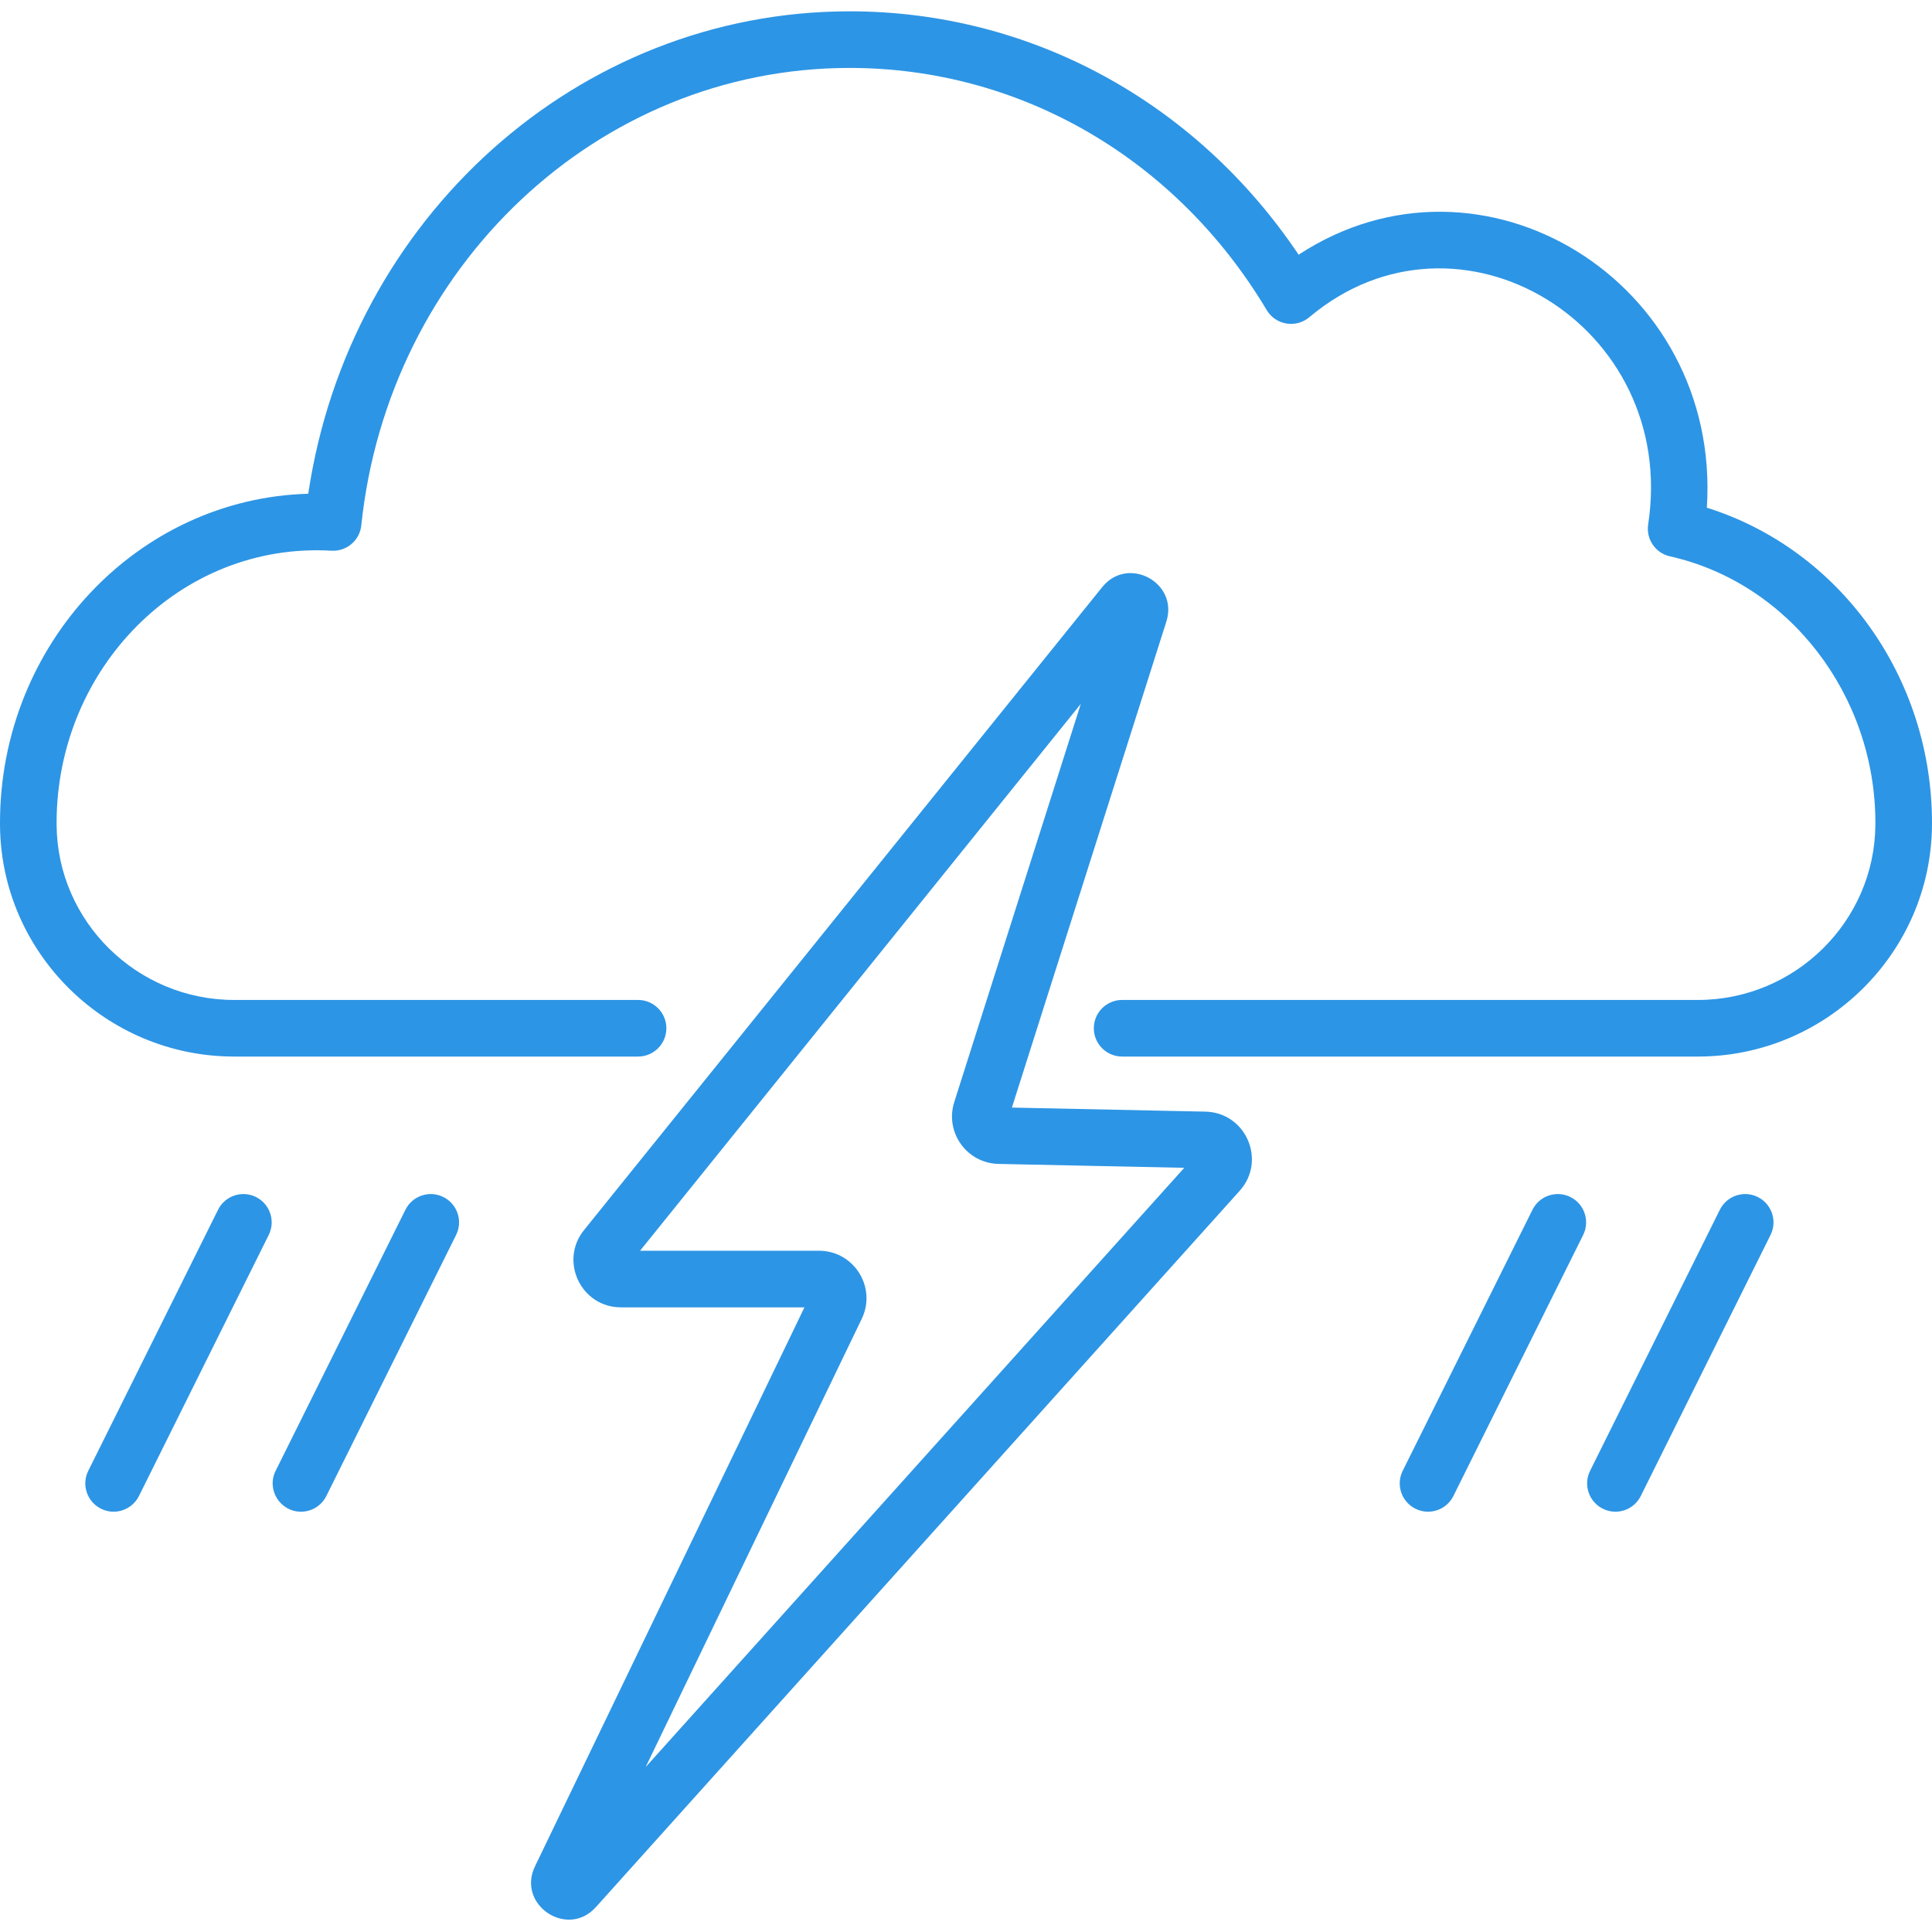 <?xml version="1.0"?>
<svg xmlns="http://www.w3.org/2000/svg" height="512px" viewBox="0 -3 512 512" width="512px"><g><path d="m67.84 314.223c-3.711-1.844-8.211-.332-10.055 3.379l-34.391 69.176c-1.844 3.707-.332 8.207 3.379 10.051 3.734 1.859 8.223.305 10.055-3.375l34.387-69.176c1.844-3.711.332-8.211-3.375-10.055zm0 0" data-original="#000000" class="active-path" data-old_color="#000000" fill="#2D95E5"/><path d="m117.496 314.223c-3.711-1.844-8.211-.332-10.055 3.379l-34.391 69.176c-2.496 5.023 1.211 10.84 6.711 10.84 2.758 0 5.41-1.527 6.723-4.164l34.387-69.176c1.848-3.711.332-8.211-3.375-10.055zm0 0" data-original="#000000" class="active-path" data-old_color="#000000" fill="#2D95E5"/><path d="m416.176 314.223c-3.711-1.844-8.211-.332-10.055 3.379l-34.391 69.176c-1.844 3.707-.332 8.207 3.379 10.051 1.074.535 2.211.789 3.332.789 2.758 0 5.41-1.527 6.723-4.164l34.391-69.176c1.84-3.711.332-8.211-3.379-10.055zm0 0" data-original="#000000" class="active-path" data-old_color="#000000" fill="#2D95E5"/><path d="m465.832 314.223c-3.711-1.844-8.211-.332-10.055 3.379l-34.387 69.176c-1.844 3.707-.332 8.207 3.375 10.051 1.074.535 2.211.789 3.332.789 2.758 0 5.414-1.527 6.723-4.164l34.391-69.176c1.844-3.711.332-8.211-3.379-10.055zm0 0" data-original="#000000" class="active-path" data-old_color="#000000" fill="#2D95E5"/><path d="m319.43 291.594-51.266-1.074 40.934-128.809c3.281-10.32-10.184-17.574-16.992-9.129l-137.336 170.402c-6.625 8.215-.789 20.477 9.793 20.477h48.625l-71.41 148.133c-4.918 10.195 8.582 19.227 16.133 10.816l170.613-189.832c7.199-8.008 1.66-20.758-9.094-20.984zm-148.324 173.695 57.266-118.785c4.02-8.348-2.051-18.043-11.332-18.043h-47.418l116.801-144.922-33.535 105.52c-2.543 8.016 3.32 16.211 11.727 16.391l49.227 1.031zm0 0" data-original="#000000" class="active-path" data-old_color="#000000" fill="#2D95E5"/><path d="m452.336 131.543c3.859-59.969-59.625-98.859-108.188-67.043-27.211-40.543-71.117-64.5-118.984-64.5-72.043 0-132.609 54.871-143.477 127.848-45.246 1.242-81.688 39.887-81.688 87.207l.004.688c.25 33.773 28.082 61.254 62.035 61.254h107.055c4.145 0 7.5-3.359 7.5-7.5 0-4.145-3.355-7.5-7.5-7.5h-107.055c-25.746 0-46.848-20.801-47.035-46.348l-.004-.594c0-40.828 32.723-74.453 72.852-72.113 4.004.23 7.48-2.723 7.895-6.711 7.117-68.332 62.5-121.23 129.418-121.23 45.227 0 86.547 23.992 110.531 64.18 2.375 3.973 7.746 4.863 11.273 1.895 39.512-33.266 97.898 2.012 89.812 54.906-.598 3.898 1.926 7.59 5.773 8.453 31.547 7.07 54.445 36.77 54.445 70.621l-.004.574c-.188 25.566-21.289 46.367-47.035 46.367h-152.582c-4.145 0-7.5 3.355-7.5 7.5 0 4.141 3.355 7.5 7.5 7.5h152.582c33.953 0 61.785-27.48 62.035-61.277l.004-.664c0-38.527-24.332-72.402-59.664-83.512zm0 0" data-original="#000000" class="active-path" data-old_color="#000000" fill="#2D95E5"/></g> </svg>
